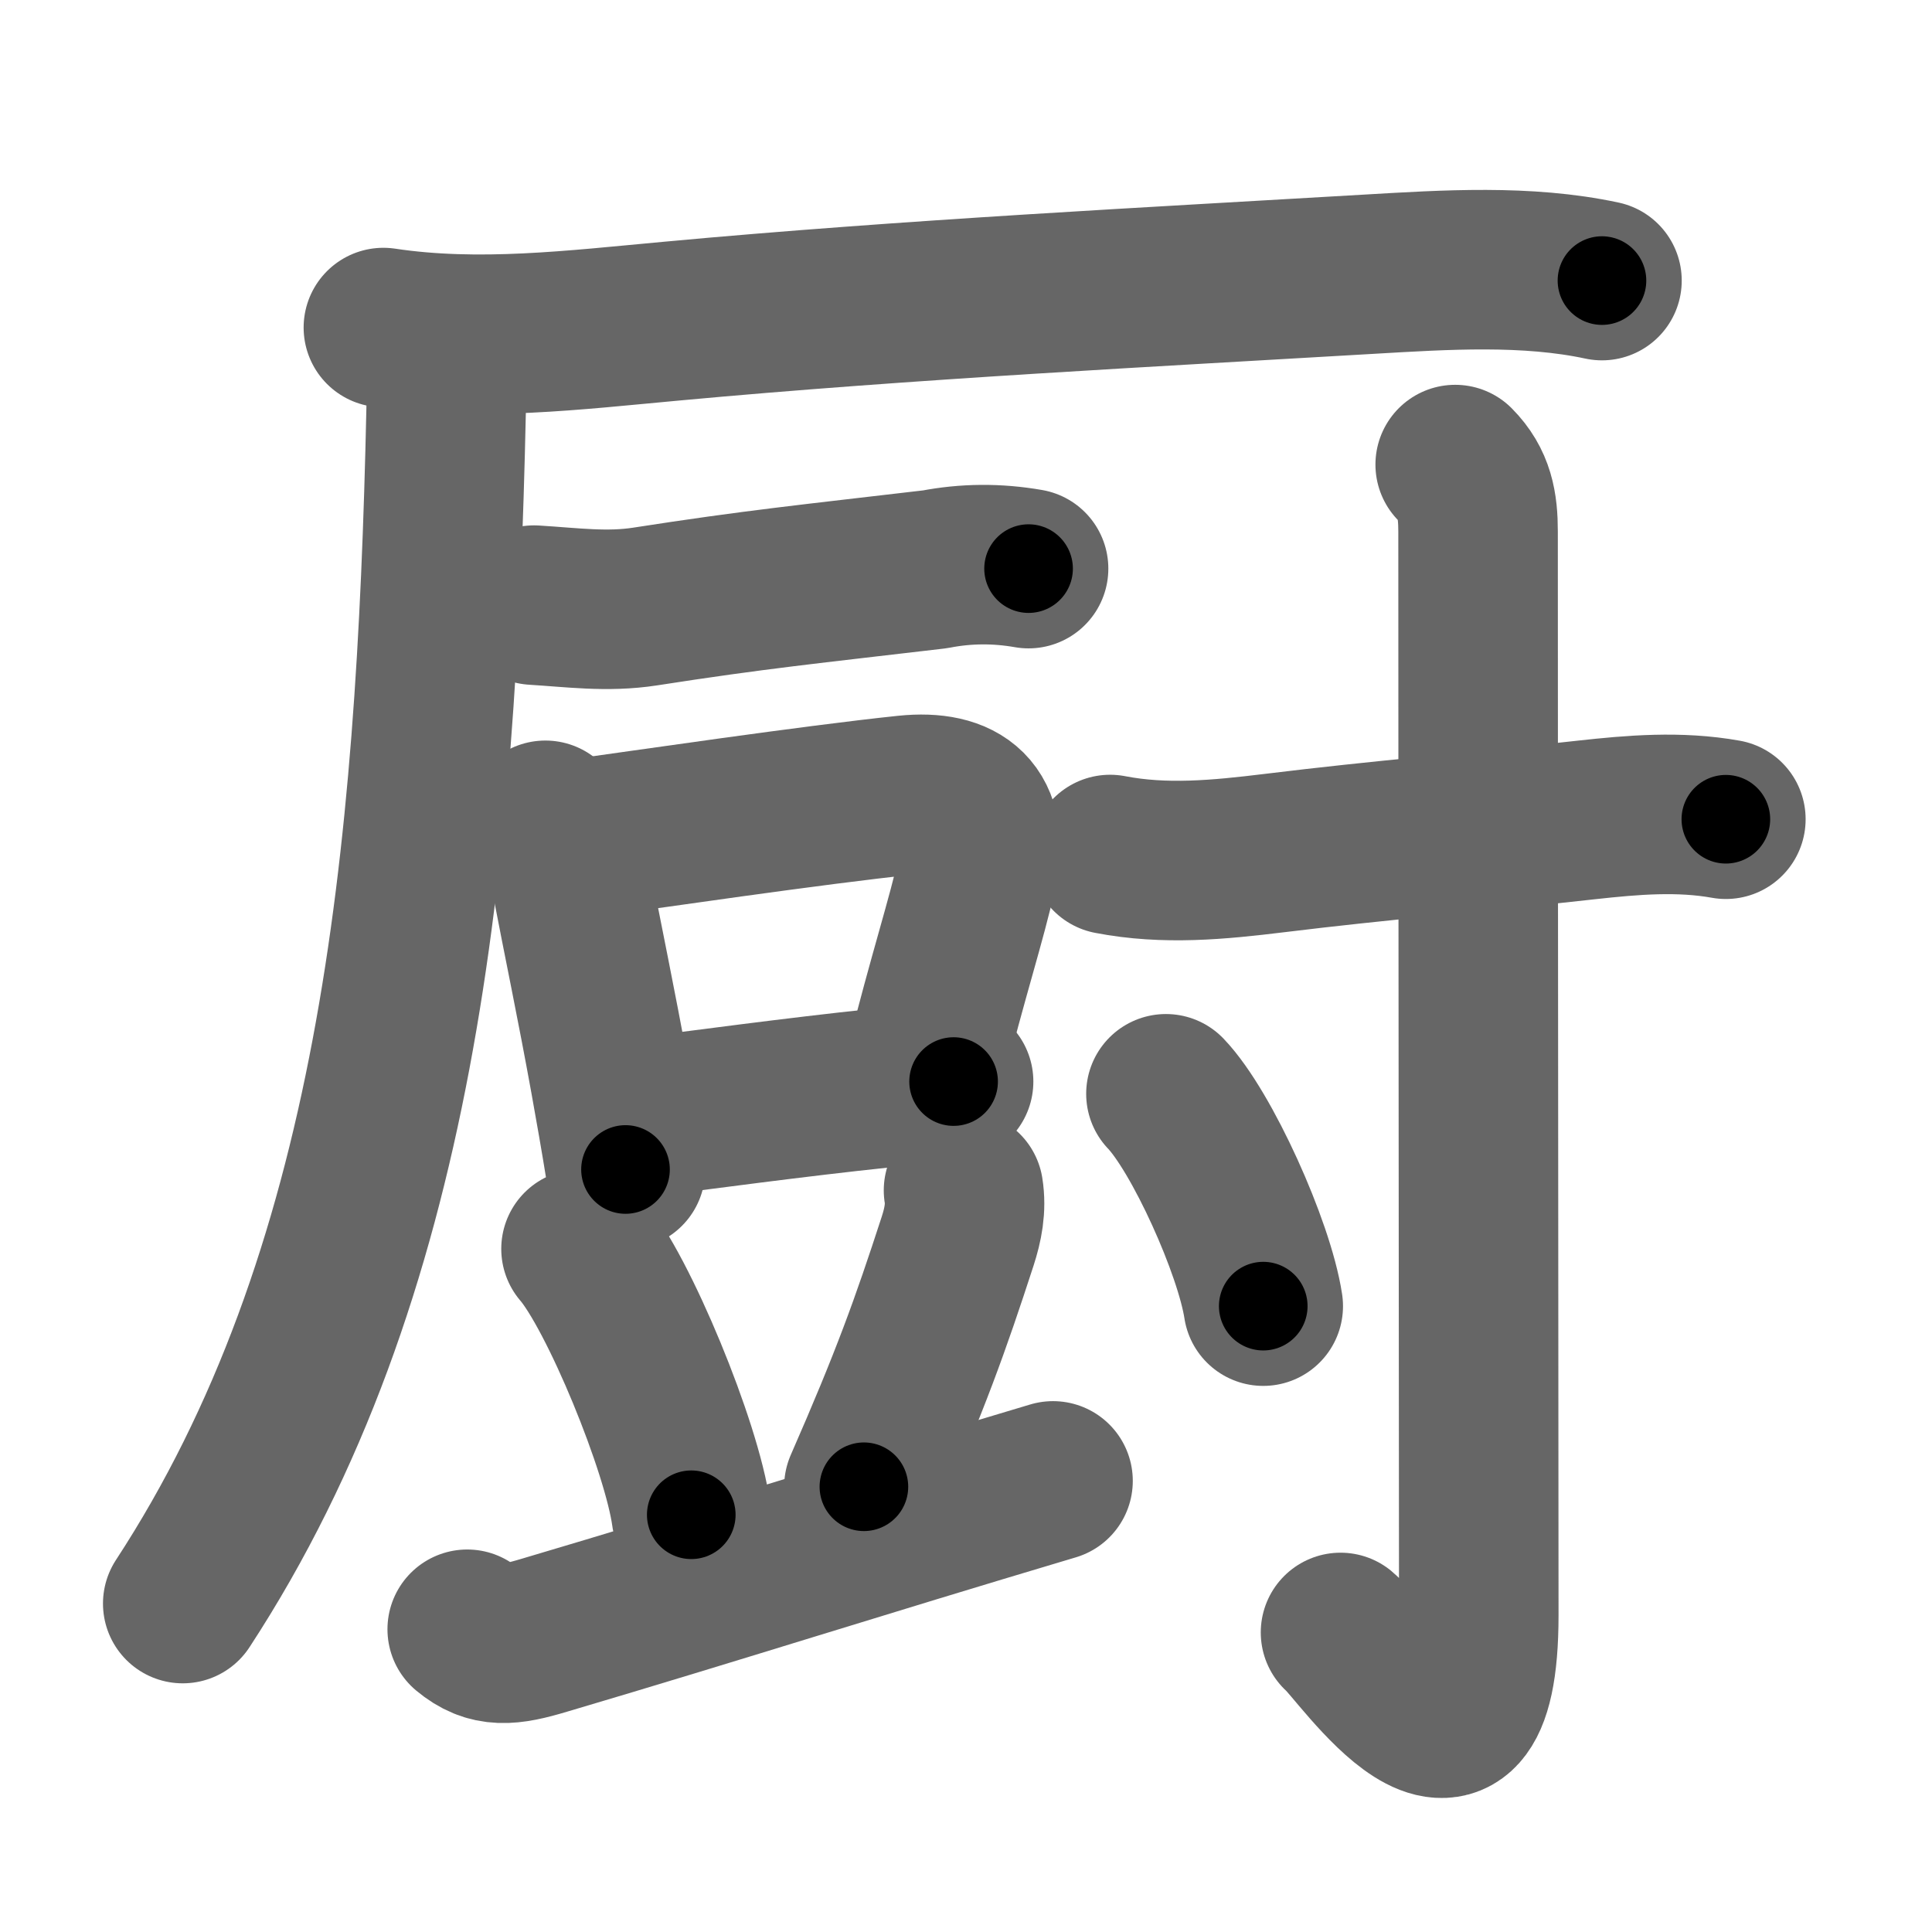 <svg xmlns="http://www.w3.org/2000/svg" width="109" height="109" viewBox="0 0 109 109" id="53a8"><g fill="none" stroke="#666" stroke-width="9" stroke-linecap="round" stroke-linejoin="round"><g><g><path d="M21.63,18.48c5.4,0.81,10.77,0.14,16.24-0.36c13.38-1.24,27.54-1.95,39.38-2.65c4.28-0.25,8.89-0.55,13.13,0.36" /><path d="M23.94,19c1.09,1.09,1.27,2.38,1.23,4.11C24.62,48.75,22.38,72,10.31,90.47" /></g><g><g><path d="M30.13,34.14c2.15,0.13,4.11,0.41,6.26,0.08c6.24-0.97,9.22-1.26,16.36-2.1c1.75-0.34,3.51-0.35,5.28-0.04" /></g><g><g><path d="M30.77,46.28c0.98,0.98,1.24,2.18,1.44,3.23c0.67,3.51,1.44,7.16,2.2,11.36c0.29,1.61,0.59,3.31,0.88,5.11" /><path d="M32.46,47.35c3.97-0.55,13.41-1.94,18.67-2.49c3.11-0.32,4.72,1,4.01,4.27c-0.62,2.81-1.64,5.85-2.98,11.21" /><path d="M36.04,63.07c3.42-0.44,8.92-1.18,13.58-1.67c1.52-0.16,2.94-0.29,4.18-0.38" /></g><path d="M32.78,70.46c2.11,2.45,5.7,11.19,6.22,15" /><path d="M54.36,67.16c0.16,1-0.03,1.93-0.33,2.86c-1.54,4.74-2.66,7.86-5.29,13.86" /><path d="M26.36,91.92c1.27,1.06,2.37,0.93,4.34,0.34c10.17-3.01,17.3-5.31,28.71-8.71" /></g></g><g><path d="M62.63,48.21c3.1,0.6,6.14,0.3,9.26-0.08C78,47.38,82.88,47,89.5,46.26c2.63-0.29,5.25-0.51,7.87-0.04" /><path d="M82.1,26.21c1.09,1.1,1.29,2.29,1.29,3.78c0,18.32,0.04,53.04,0.04,61.14c0,12-6.74,1.83-7.8,0.97" /><path d="M65.78,61.71c2.03,2.12,4.99,8.69,5.49,11.98" /></g></g></g><g fill="none" stroke="#000" stroke-width="5" stroke-linecap="round" stroke-linejoin="round"><path d="M21.63,18.48c5.4,0.81,10.77,0.14,16.24-0.36c13.38-1.24,27.54-1.95,39.38-2.65c4.28-0.25,8.89-0.55,13.13,0.36" stroke-dasharray="68.937" stroke-dashoffset="68.937"><animate attributeName="stroke-dashoffset" values="68.937;68.937;0" dur="0.518s" fill="freeze" begin="0s;53a8.click" /></path><path d="M23.94,19c1.09,1.09,1.27,2.38,1.23,4.11C24.62,48.75,22.38,72,10.31,90.47" stroke-dasharray="74.333" stroke-dashoffset="74.333"><animate attributeName="stroke-dashoffset" values="74.333" fill="freeze" begin="53a8.click" /><animate attributeName="stroke-dashoffset" values="74.333;74.333;0" keyTimes="0;0.481;1" dur="1.077s" fill="freeze" begin="0s;53a8.click" /></path><path d="M30.13,34.14c2.15,0.13,4.11,0.41,6.26,0.08c6.24-0.97,9.22-1.26,16.36-2.1c1.75-0.34,3.51-0.35,5.28-0.04" stroke-dasharray="28.082" stroke-dashoffset="28.082"><animate attributeName="stroke-dashoffset" values="28.082" fill="freeze" begin="53a8.click" /><animate attributeName="stroke-dashoffset" values="28.082;28.082;0" keyTimes="0;0.793;1" dur="1.358s" fill="freeze" begin="0s;53a8.click" /></path><path d="M30.77,46.28c0.98,0.98,1.24,2.18,1.44,3.23c0.67,3.51,1.44,7.16,2.2,11.36c0.29,1.61,0.59,3.31,0.88,5.11" stroke-dasharray="20.354" stroke-dashoffset="20.354"><animate attributeName="stroke-dashoffset" values="20.354" fill="freeze" begin="53a8.click" /><animate attributeName="stroke-dashoffset" values="20.354;20.354;0" keyTimes="0;0.869;1" dur="1.562s" fill="freeze" begin="0s;53a8.click" /></path><path d="M32.46,47.35c3.97-0.55,13.41-1.94,18.67-2.49c3.11-0.32,4.72,1,4.01,4.27c-0.62,2.81-1.64,5.85-2.98,11.21" stroke-dasharray="37.76" stroke-dashoffset="37.76"><animate attributeName="stroke-dashoffset" values="37.76" fill="freeze" begin="53a8.click" /><animate attributeName="stroke-dashoffset" values="37.76;37.76;0" keyTimes="0;0.805;1" dur="1.94s" fill="freeze" begin="0s;53a8.click" /></path><path d="M36.04,63.07c3.42-0.44,8.92-1.18,13.58-1.67c1.52-0.16,2.94-0.29,4.18-0.38" stroke-dasharray="17.881" stroke-dashoffset="17.881"><animate attributeName="stroke-dashoffset" values="17.881" fill="freeze" begin="53a8.click" /><animate attributeName="stroke-dashoffset" values="17.881;17.881;0" keyTimes="0;0.916;1" dur="2.119s" fill="freeze" begin="0s;53a8.click" /></path><path d="M32.78,70.46c2.11,2.45,5.7,11.19,6.22,15" stroke-dasharray="16.35" stroke-dashoffset="16.35"><animate attributeName="stroke-dashoffset" values="16.35" fill="freeze" begin="53a8.click" /><animate attributeName="stroke-dashoffset" values="16.35;16.35;0" keyTimes="0;0.929;1" dur="2.282s" fill="freeze" begin="0s;53a8.click" /></path><path d="M54.36,67.16c0.16,1-0.03,1.93-0.33,2.86c-1.54,4.74-2.66,7.86-5.29,13.86" stroke-dasharray="17.751" stroke-dashoffset="17.751"><animate attributeName="stroke-dashoffset" values="17.751" fill="freeze" begin="53a8.click" /><animate attributeName="stroke-dashoffset" values="17.751;17.751;0" keyTimes="0;0.928;1" dur="2.46s" fill="freeze" begin="0s;53a8.click" /></path><path d="M26.36,91.92c1.27,1.06,2.37,0.93,4.34,0.34c10.17-3.01,17.3-5.31,28.71-8.71" stroke-dasharray="34.593" stroke-dashoffset="34.593"><animate attributeName="stroke-dashoffset" values="34.593" fill="freeze" begin="53a8.click" /><animate attributeName="stroke-dashoffset" values="34.593;34.593;0" keyTimes="0;0.877;1" dur="2.806s" fill="freeze" begin="0s;53a8.click" /></path><path d="M62.63,48.21c3.1,0.6,6.14,0.3,9.26-0.08C78,47.38,82.88,47,89.5,46.26c2.63-0.29,5.25-0.51,7.87-0.04" stroke-dasharray="34.91" stroke-dashoffset="34.91"><animate attributeName="stroke-dashoffset" values="34.91" fill="freeze" begin="53a8.click" /><animate attributeName="stroke-dashoffset" values="34.91;34.91;0" keyTimes="0;0.889;1" dur="3.155s" fill="freeze" begin="0s;53a8.click" /></path><path d="M82.1,26.21c1.09,1.1,1.29,2.29,1.29,3.78c0,18.32,0.04,53.04,0.04,61.14c0,12-6.74,1.83-7.8,0.97" stroke-dasharray="79.598" stroke-dashoffset="79.598"><animate attributeName="stroke-dashoffset" values="79.598" fill="freeze" begin="53a8.click" /><animate attributeName="stroke-dashoffset" values="79.598;79.598;0" keyTimes="0;0.841;1" dur="3.753s" fill="freeze" begin="0s;53a8.click" /></path><path d="M65.78,61.71c2.03,2.12,4.99,8.69,5.49,11.98" stroke-dasharray="13.296" stroke-dashoffset="13.296"><animate attributeName="stroke-dashoffset" values="13.296" fill="freeze" begin="53a8.click" /><animate attributeName="stroke-dashoffset" values="13.296;13.296;0" keyTimes="0;0.966;1" dur="3.886s" fill="freeze" begin="0s;53a8.click" /></path></g></svg>